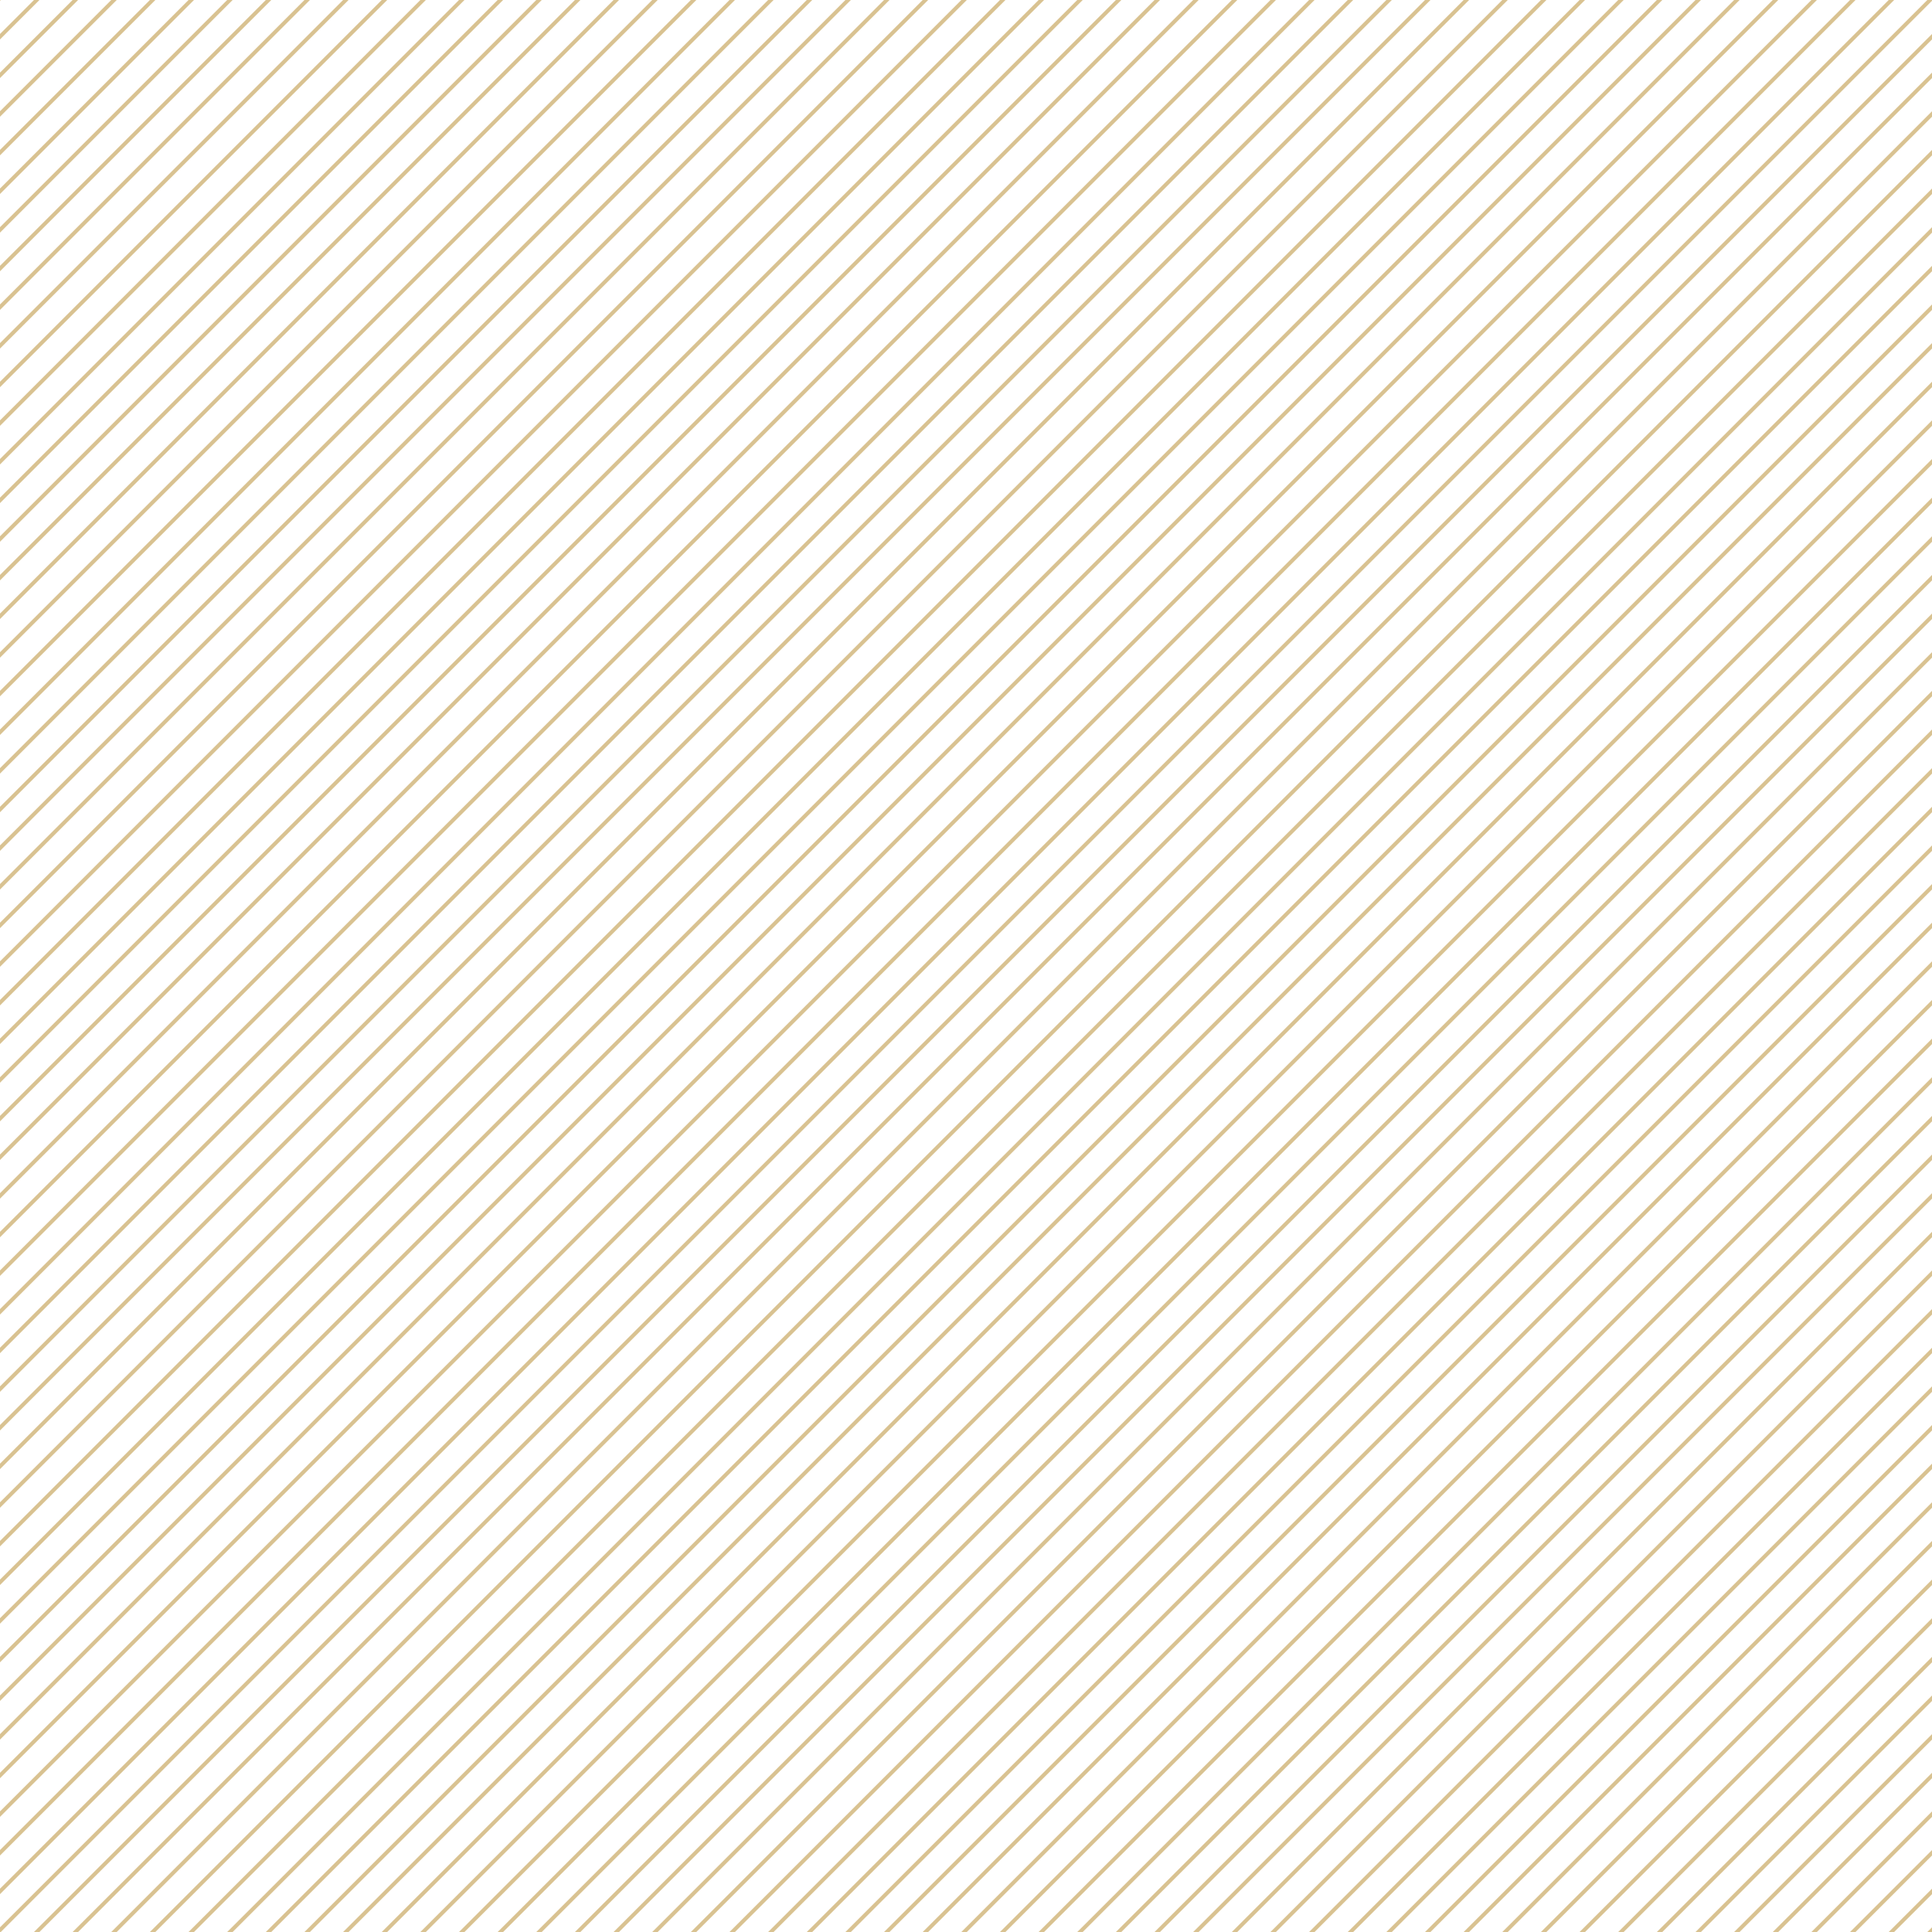 <?xml version="1.0" encoding="utf-8"?>
<svg version="1.1" id="Layer_1"
    xmlns="http://www.w3.org/2000/svg"
    xmlns:xlink="http://www.w3.org/1999/xlink" x="0px" y="0px" viewBox="0 0 100 100" style="enable-background:new 0 0 100 100;" xml:space="preserve">
    <style type="text/css">.st0{clip-path:url(#SVGID_00000119798018133989694900000012833506568397429382_)}.st1{fill:none;stroke:#D9C291;stroke-width:0.2;stroke-miterlimit:10}</style>
    <g>
        <defs>
            <rect id="SVGID_1_" width="100" height="100"/>
        </defs>
        <clipPath id="SVGID_00000098189186284533947030000006136013733602852014_">
            <use xlink:href="#SVGID_1_" style="overflow:visible;"/>
        </clipPath>
        <g style="clip-path:url(#SVGID_00000098189186284533947030000006136013733602852014_);">
            <line class="st1" x1="218.5" y1="-18.6" x2="85.1" y2="114.8"/>
            <line class="st1" x1="216.5" y1="-18.6" x2="83.1" y2="114.8"/>
            <line class="st1" x1="214.5" y1="-18.6" x2="81.1" y2="114.8"/>
            <line class="st1" x1="212.5" y1="-18.6" x2="79.1" y2="114.8"/>
            <line class="st1" x1="210.5" y1="-18.6" x2="77.1" y2="114.8"/>
            <line class="st1" x1="208.5" y1="-18.6" x2="75.1" y2="114.8"/>
            <line class="st1" x1="206.5" y1="-18.6" x2="73.1" y2="114.8"/>
            <line class="st1" x1="204.5" y1="-18.6" x2="71.1" y2="114.8"/>
            <line class="st1" x1="202.5" y1="-18.6" x2="69.1" y2="114.8"/>
            <line class="st1" x1="200.5" y1="-18.6" x2="67.1" y2="114.8"/>
            <line class="st1" x1="198.5" y1="-18.6" x2="65.1" y2="114.8"/>
            <line class="st1" x1="196.5" y1="-18.6" x2="63.1" y2="114.8"/>
            <line class="st1" x1="194.5" y1="-18.6" x2="61.1" y2="114.8"/>
            <line class="st1" x1="192.5" y1="-18.6" x2="59.1" y2="114.8"/>
            <line class="st1" x1="190.5" y1="-18.6" x2="57.1" y2="114.8"/>
            <line class="st1" x1="188.5" y1="-18.6" x2="55.1" y2="114.8"/>
            <line class="st1" x1="186.5" y1="-18.6" x2="53.1" y2="114.8"/>
            <line class="st1" x1="184.5" y1="-18.6" x2="51.1" y2="114.8"/>
            <line class="st1" x1="182.5" y1="-18.6" x2="49.1" y2="114.8"/>
            <line class="st1" x1="180.5" y1="-18.6" x2="47.1" y2="114.8"/>
            <line class="st1" x1="178.5" y1="-18.6" x2="45.1" y2="114.8"/>
            <line class="st1" x1="176.5" y1="-18.6" x2="43.1" y2="114.8"/>
            <line class="st1" x1="174.5" y1="-18.6" x2="41.1" y2="114.8"/>
            <line class="st1" x1="172.5" y1="-18.6" x2="39.1" y2="114.8"/>
            <line class="st1" x1="170.5" y1="-18.6" x2="37.1" y2="114.8"/>
            <line class="st1" x1="168.5" y1="-18.6" x2="35.1" y2="114.8"/>
            <line class="st1" x1="166.5" y1="-18.6" x2="33.1" y2="114.8"/>
            <line class="st1" x1="164.5" y1="-18.6" x2="31.1" y2="114.8"/>
            <line class="st1" x1="162.5" y1="-18.6" x2="29.1" y2="114.8"/>
            <line class="st1" x1="160.5" y1="-18.6" x2="27.1" y2="114.8"/>
            <line class="st1" x1="158.5" y1="-18.6" x2="25.1" y2="114.8"/>
            <line class="st1" x1="156.5" y1="-18.6" x2="23.1" y2="114.8"/>
            <line class="st1" x1="154.5" y1="-18.6" x2="21.1" y2="114.8"/>
            <line class="st1" x1="152.5" y1="-18.6" x2="19.1" y2="114.8"/>
            <line class="st1" x1="150.5" y1="-18.6" x2="17.1" y2="114.8"/>
            <line class="st1" x1="148.5" y1="-18.6" x2="15.1" y2="114.8"/>
            <line class="st1" x1="146.5" y1="-18.6" x2="13.1" y2="114.8"/>
            <line class="st1" x1="144.5" y1="-18.6" x2="11.1" y2="114.8"/>
            <line class="st1" x1="142.5" y1="-18.6" x2="9.1" y2="114.8"/>
            <line class="st1" x1="140.5" y1="-18.6" x2="7.1" y2="114.8"/>
            <line class="st1" x1="138.5" y1="-18.6" x2="5.1" y2="114.8"/>
            <line class="st1" x1="136.5" y1="-18.6" x2="3.1" y2="114.8"/>
            <line class="st1" x1="134.5" y1="-18.6" x2="1.1" y2="114.8"/>
            <line class="st1" x1="132.5" y1="-18.6" x2="-0.9" y2="114.8"/>
            <line class="st1" x1="130.5" y1="-18.6" x2="-2.9" y2="114.8"/>
            <line class="st1" x1="128.5" y1="-18.6" x2="-4.9" y2="114.8"/>
            <line class="st1" x1="126.5" y1="-18.6" x2="-6.9" y2="114.8"/>
            <line class="st1" x1="124.5" y1="-18.6" x2="-8.9" y2="114.8"/>
            <line class="st1" x1="122.5" y1="-18.6" x2="-10.9" y2="114.8"/>
            <line class="st1" x1="120.5" y1="-18.6" x2="-12.9" y2="114.8"/>
            <line class="st1" x1="118.5" y1="-18.6" x2="-14.9" y2="114.8"/>
            <line class="st1" x1="116.5" y1="-18.6" x2="-16.9" y2="114.8"/>
            <line class="st1" x1="114.5" y1="-18.6" x2="-18.9" y2="114.8"/>
            <line class="st1" x1="112.5" y1="-18.6" x2="-20.9" y2="114.8"/>
            <line class="st1" x1="110.5" y1="-18.6" x2="-22.9" y2="114.8"/>
            <line class="st1" x1="108.5" y1="-18.6" x2="-24.9" y2="114.8"/>
            <line class="st1" x1="106.5" y1="-18.6" x2="-26.9" y2="114.8"/>
            <line class="st1" x1="104.5" y1="-18.6" x2="-28.9" y2="114.8"/>
            <line class="st1" x1="102.5" y1="-18.6" x2="-30.9" y2="114.8"/>
            <line class="st1" x1="100.5" y1="-18.6" x2="-32.9" y2="114.8"/>
            <line class="st1" x1="98.5" y1="-18.6" x2="-34.9" y2="114.8"/>
            <line class="st1" x1="96.5" y1="-18.6" x2="-36.9" y2="114.8"/>
            <line class="st1" x1="94.5" y1="-18.6" x2="-38.9" y2="114.8"/>
            <line class="st1" x1="92.5" y1="-18.6" x2="-40.9" y2="114.8"/>
            <line class="st1" x1="90.5" y1="-18.6" x2="-42.9" y2="114.8"/>
            <line class="st1" x1="88.5" y1="-18.6" x2="-44.9" y2="114.8"/>
            <line class="st1" x1="86.5" y1="-18.6" x2="-46.9" y2="114.8"/>
            <line class="st1" x1="84.5" y1="-18.6" x2="-48.9" y2="114.8"/>
            <line class="st1" x1="82.5" y1="-18.6" x2="-50.9" y2="114.8"/>
            <line class="st1" x1="80.5" y1="-18.6" x2="-52.9" y2="114.8"/>
            <line class="st1" x1="78.5" y1="-18.6" x2="-54.9" y2="114.8"/>
            <line class="st1" x1="76.5" y1="-18.6" x2="-56.9" y2="114.8"/>
            <line class="st1" x1="74.5" y1="-18.6" x2="-58.9" y2="114.8"/>
            <line class="st1" x1="72.5" y1="-18.6" x2="-60.9" y2="114.8"/>
            <line class="st1" x1="70.5" y1="-18.6" x2="-62.9" y2="114.8"/>
            <line class="st1" x1="68.5" y1="-18.6" x2="-64.9" y2="114.8"/>
            <line class="st1" x1="66.5" y1="-18.6" x2="-66.9" y2="114.8"/>
            <line class="st1" x1="64.5" y1="-18.6" x2="-68.9" y2="114.8"/>
            <line class="st1" x1="62.5" y1="-18.6" x2="-70.9" y2="114.8"/>
            <line class="st1" x1="60.5" y1="-18.6" x2="-72.9" y2="114.8"/>
            <line class="st1" x1="58.5" y1="-18.6" x2="-74.9" y2="114.8"/>
            <line class="st1" x1="56.5" y1="-18.6" x2="-76.9" y2="114.8"/>
            <line class="st1" x1="54.5" y1="-18.6" x2="-78.9" y2="114.8"/>
            <line class="st1" x1="52.5" y1="-18.6" x2="-80.9" y2="114.8"/>
            <line class="st1" x1="50.5" y1="-18.6" x2="-82.9" y2="114.8"/>
            <line class="st1" x1="48.5" y1="-18.6" x2="-84.9" y2="114.8"/>
            <line class="st1" x1="46.5" y1="-18.6" x2="-86.9" y2="114.8"/>
            <line class="st1" x1="44.5" y1="-18.6" x2="-88.9" y2="114.8"/>
            <line class="st1" x1="42.5" y1="-18.6" x2="-90.9" y2="114.8"/>
            <line class="st1" x1="40.5" y1="-18.6" x2="-92.9" y2="114.8"/>
            <line class="st1" x1="38.5" y1="-18.6" x2="-94.9" y2="114.8"/>
            <line class="st1" x1="36.5" y1="-18.6" x2="-96.9" y2="114.8"/>
            <line class="st1" x1="34.5" y1="-18.6" x2="-98.9" y2="114.8"/>
            <line class="st1" x1="32.5" y1="-18.6" x2="-100.9" y2="114.8"/>
            <line class="st1" x1="30.5" y1="-18.6" x2="-102.9" y2="114.8"/>
            <line class="st1" x1="28.5" y1="-18.6" x2="-104.9" y2="114.8"/>
            <line class="st1" x1="26.5" y1="-18.6" x2="-106.9" y2="114.8"/>
            <line class="st1" x1="24.5" y1="-18.6" x2="-108.9" y2="114.8"/>
            <line class="st1" x1="22.5" y1="-18.6" x2="-110.9" y2="114.8"/>
            <line class="st1" x1="20.5" y1="-18.6" x2="-112.9" y2="114.8"/>
            <line class="st1" x1="18.5" y1="-18.6" x2="-114.9" y2="114.8"/>
        </g>
    </g>
</svg>